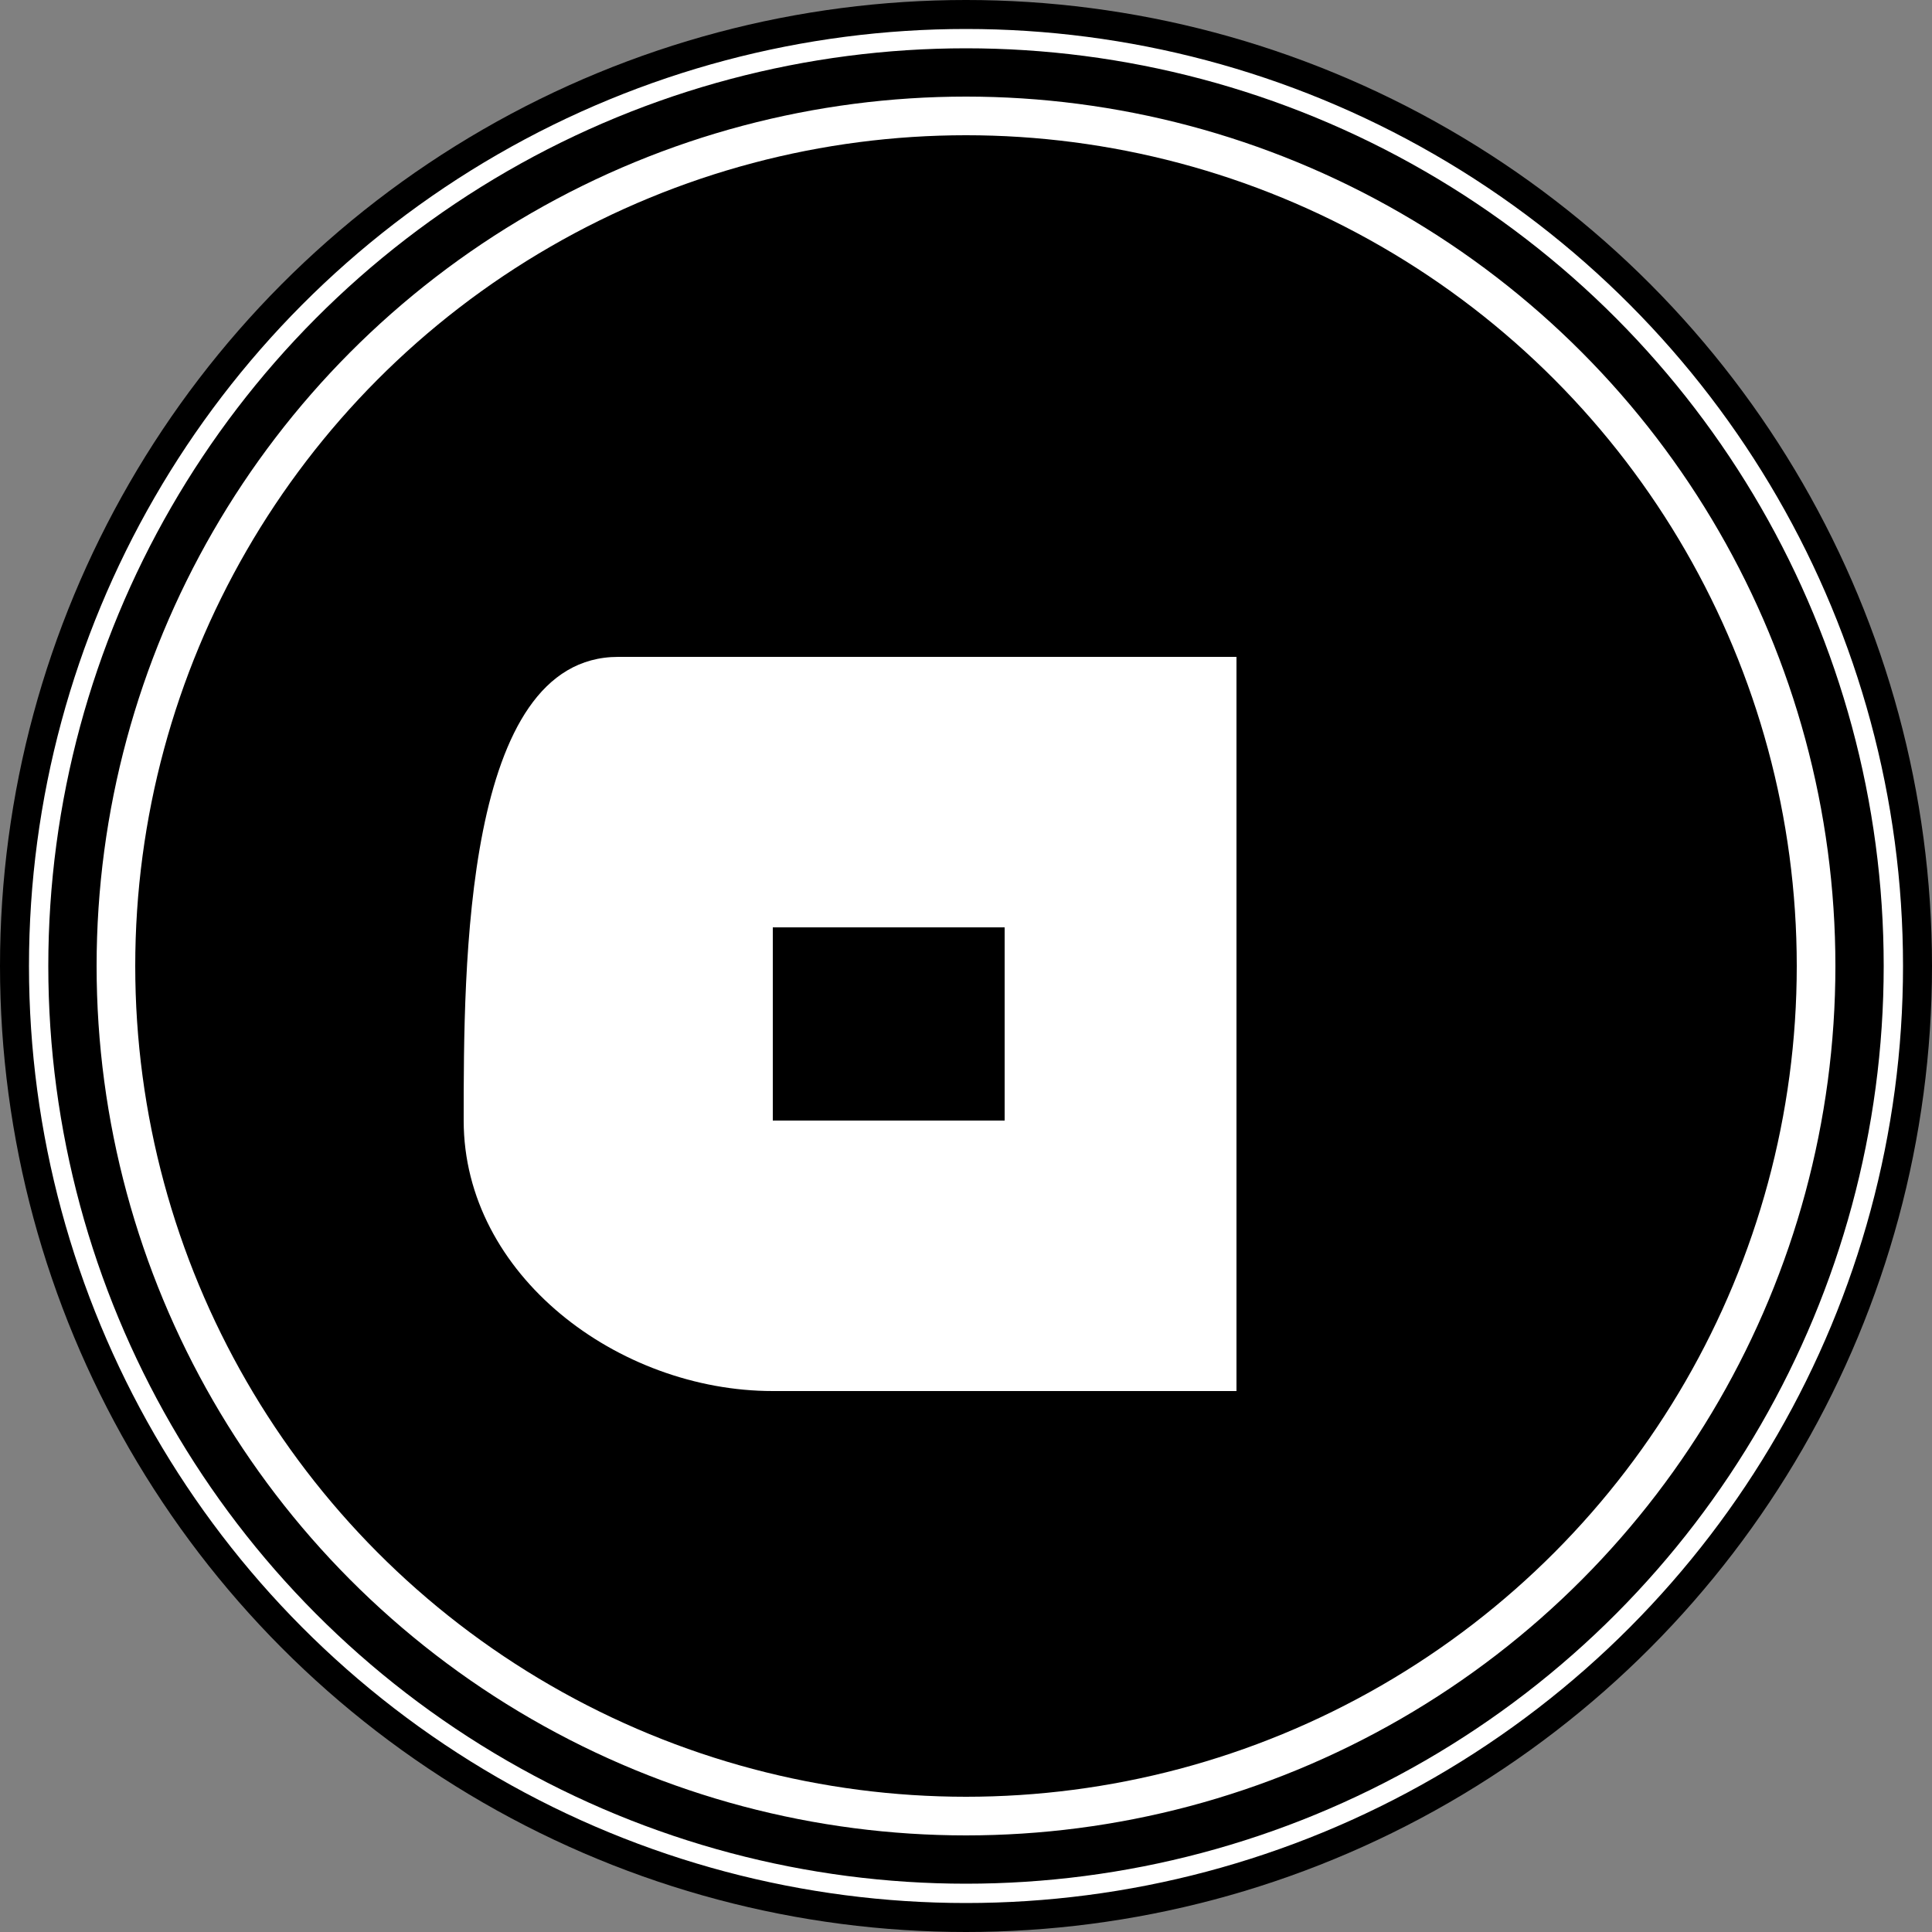 <svg viewBox="0 0 500 500" xmlns="http://www.w3.org/2000/svg">
  <rect x="0" y="0" width="500" height="500" fill="#808080" stroke="none"/>
  <!-- Background Circle - Black -->
  <circle cx="250" cy="250" r="250" fill="#000000"/>
  
  <!-- Outer Circle - White Border -->
  <circle cx="250" cy="250" r="240" fill="none" stroke="#FFFFFF" stroke-width="5"/>
  
  <!-- Inner Circle - White -->
  <circle cx="250" cy="250" r="220" fill="none" stroke="#FFFFFF" stroke-width="10"/>
  
  <!-- G Letter -->
  <path d="M160 170
           C120 170, 120 250, 120 290
           C120 330, 160 360, 200 360
           C240 360, 250 360, 280 360
           L280 290
           L200 290
           L200 240
           L280 240
           L280 170
           L160 170
           Z" 
        fill="#FFFFFF"/>
  
  <!-- C Letter - represented as an L to match the image -->
  <path d="M320 170
           L260 170
           L260 360
           L320 360
           Z" 
        fill="#FFFFFF"/>
</svg>
